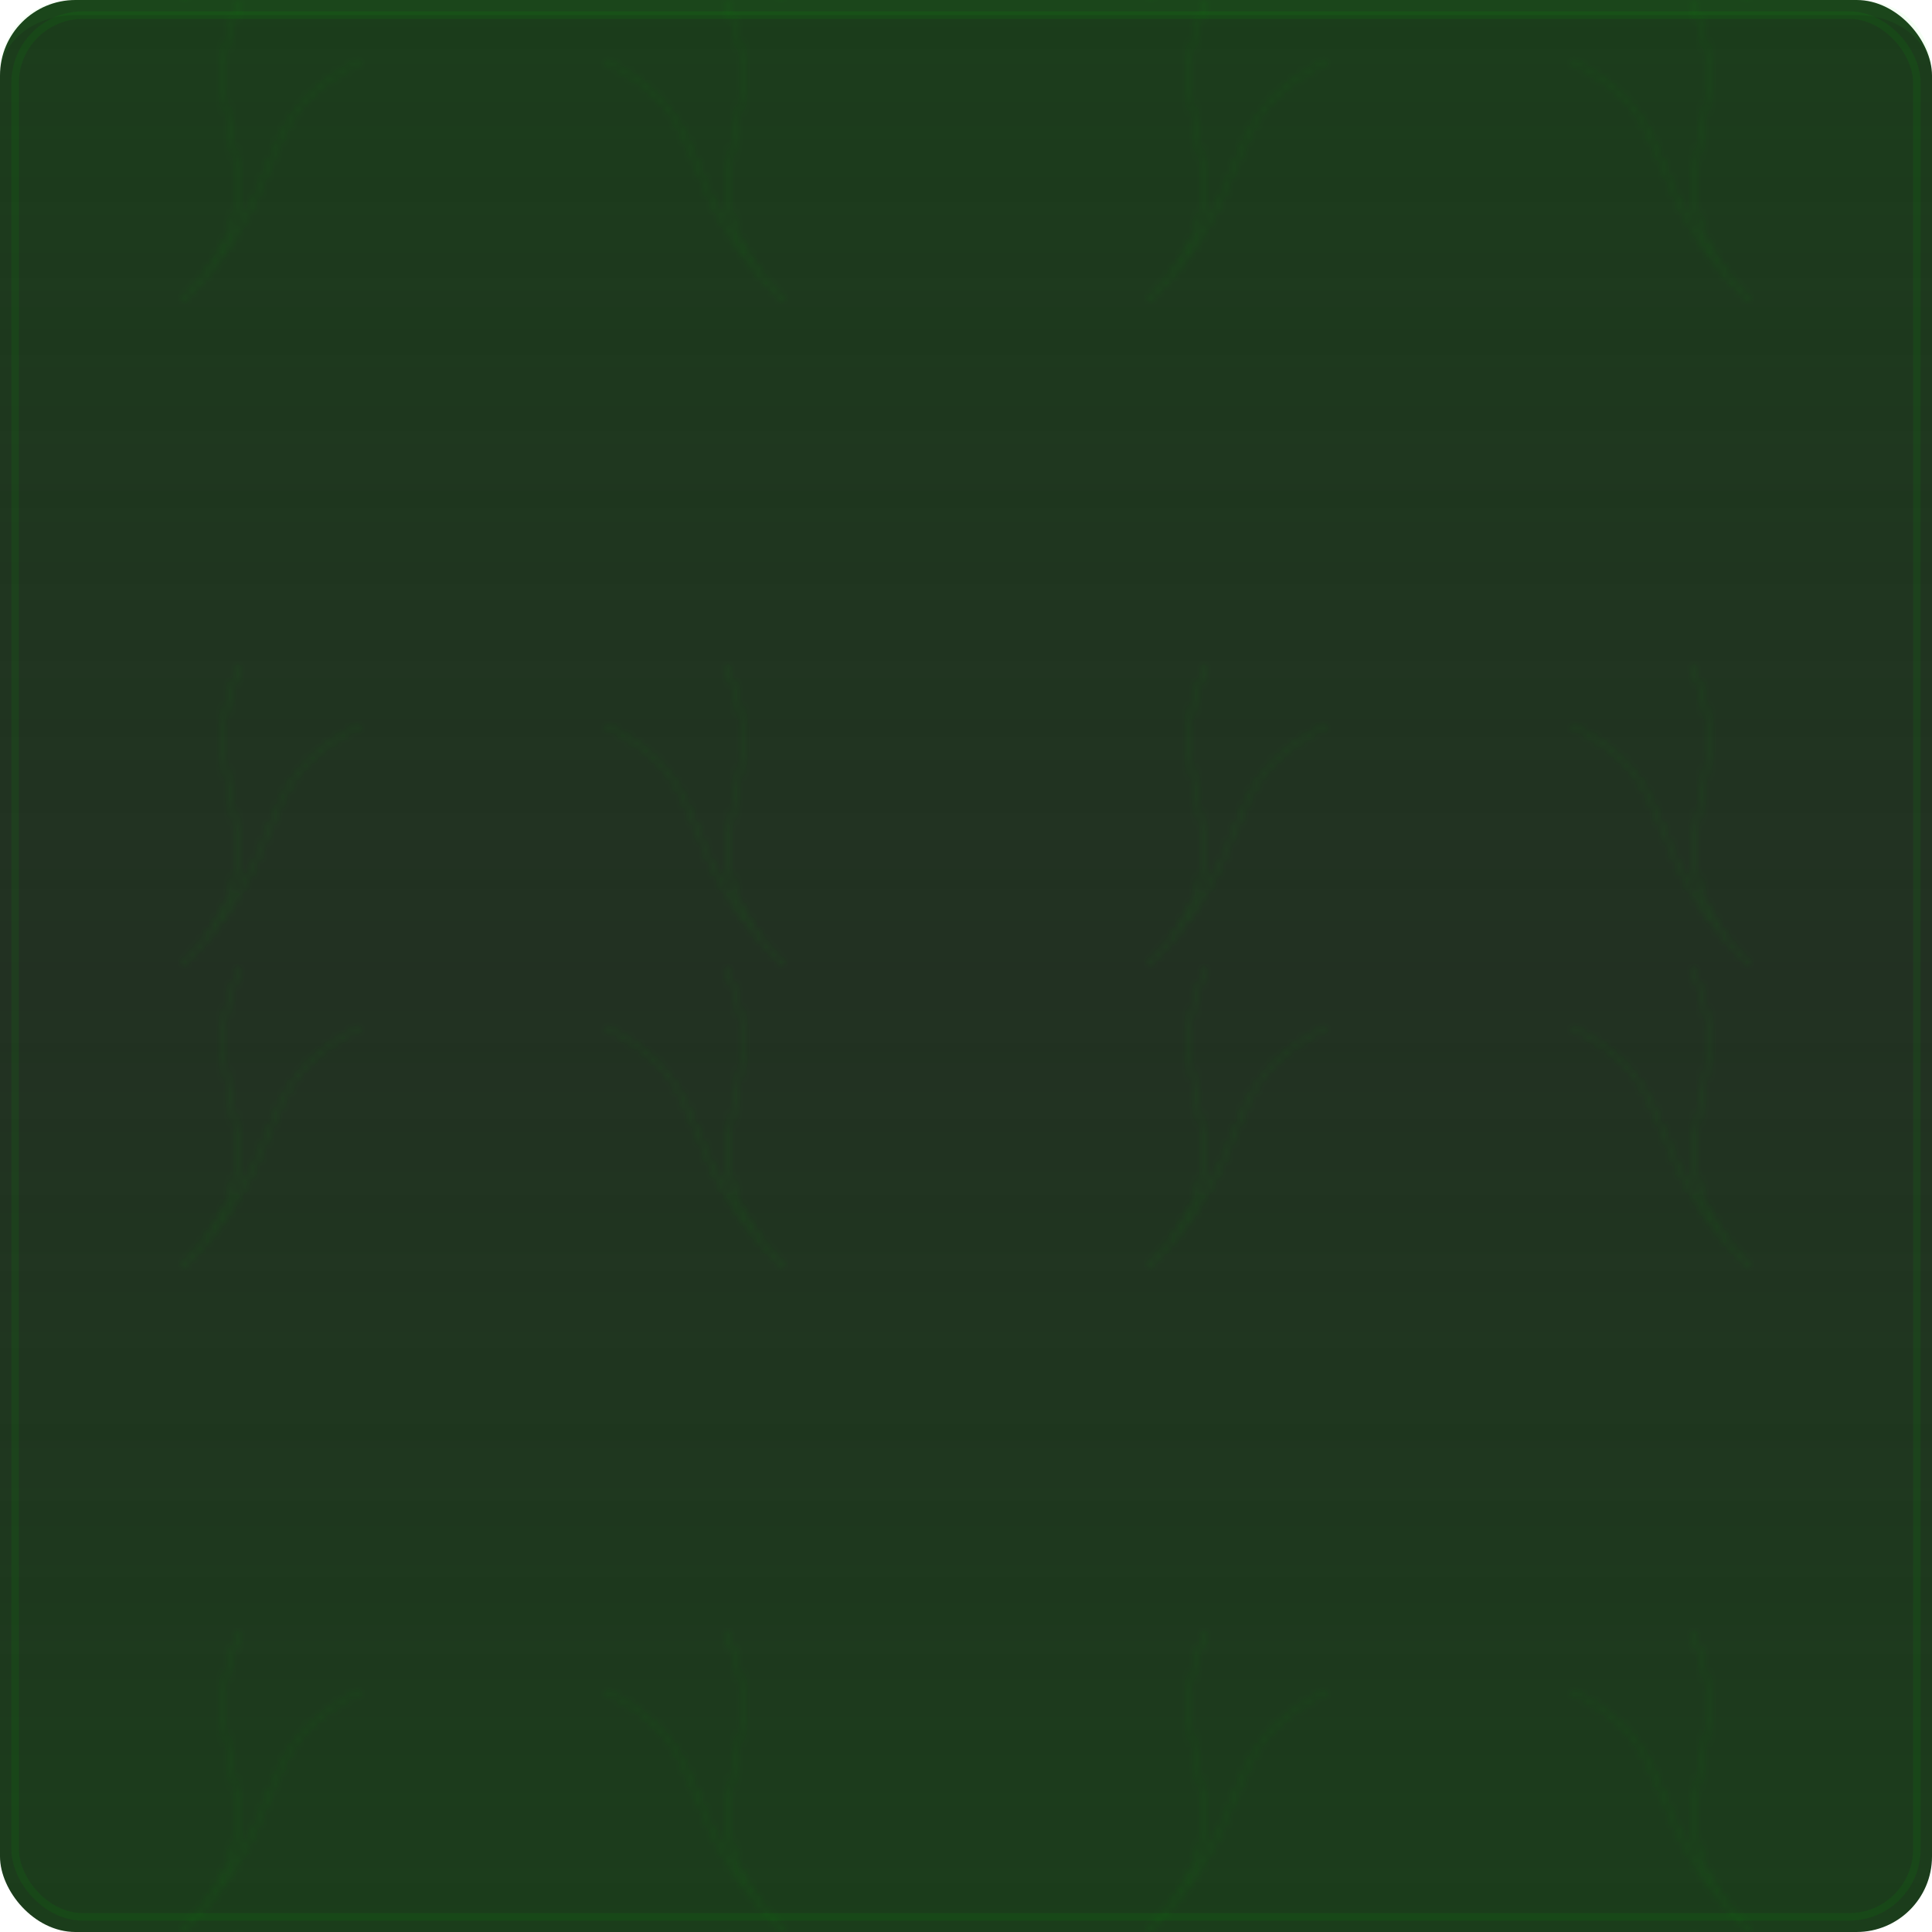 <?xml version="1.0" encoding="UTF-8"?>
<svg width="256" height="256" viewBox="0 0 256 256" xmlns="http://www.w3.org/2000/svg">
  <!-- Fel Energy themed tooltip background texture -->
  <defs>
    <linearGradient id="felBackgroundGradient" x1="0%" y1="0%" x2="0%" y2="100%">
      <stop offset="0%" style="stop-color:#0F330F;stop-opacity:0.95" />
      <stop offset="50%" style="stop-color:#0A1A0A;stop-opacity:0.9" />
      <stop offset="100%" style="stop-color:#0F330F;stop-opacity:0.95" />
    </linearGradient>
    
    <!-- Fel corruption pattern for background -->
    <pattern id="felCorruptionPattern" x="0" y="0" width="128" height="128" patternUnits="userSpaceOnUse">
      <path d="M 32,0 C 24,16 40,24 24,40 C 40,24 32,16 48,8" 
            fill="none" stroke="#00AA00" stroke-width="0.5" stroke-opacity="0.1" />
      <path d="M 96,0 C 104,16 88,24 104,40 C 88,24 96,16 80,8" 
            fill="none" stroke="#00AA00" stroke-width="0.5" stroke-opacity="0.1" />
      <path d="M 32,88 C 24,104 40,112 24,128 C 40,112 32,104 48,96" 
            fill="none" stroke="#00AA00" stroke-width="0.5" stroke-opacity="0.1" />
      <path d="M 96,88 C 104,104 88,112 104,128 C 88,112 96,104 80,96" 
            fill="none" stroke="#00AA00" stroke-width="0.5" stroke-opacity="0.1" />
    </pattern>
  </defs>
  
  <!-- Main background with rounded corners -->
  <rect x="0" y="0" width="256" height="256" rx="10" ry="10" fill="url(#felBackgroundGradient)" />
  
  <!-- Subtle fel corruption pattern overlay -->
  <rect x="0" y="0" width="256" height="256" rx="10" ry="10" fill="url(#felCorruptionPattern)" />
  
  <!-- Subtle inner fel glow -->
  <rect x="2" y="2" width="252" height="252" rx="9" ry="9" 
        fill="none" stroke="#00AA00" stroke-opacity="0.1" stroke-width="1" />
  
  <!-- Subtle top light gradient -->
  <path d="M 10,0 H 246 C 252,0 256,4 256,10 C 256,6 252,2 246,2 H 10 C 4,2 0,6 0,10 C 0,4 4,0 10,0 Z" 
        fill="#1AFF1A" fill-opacity="0.05" />
</svg>